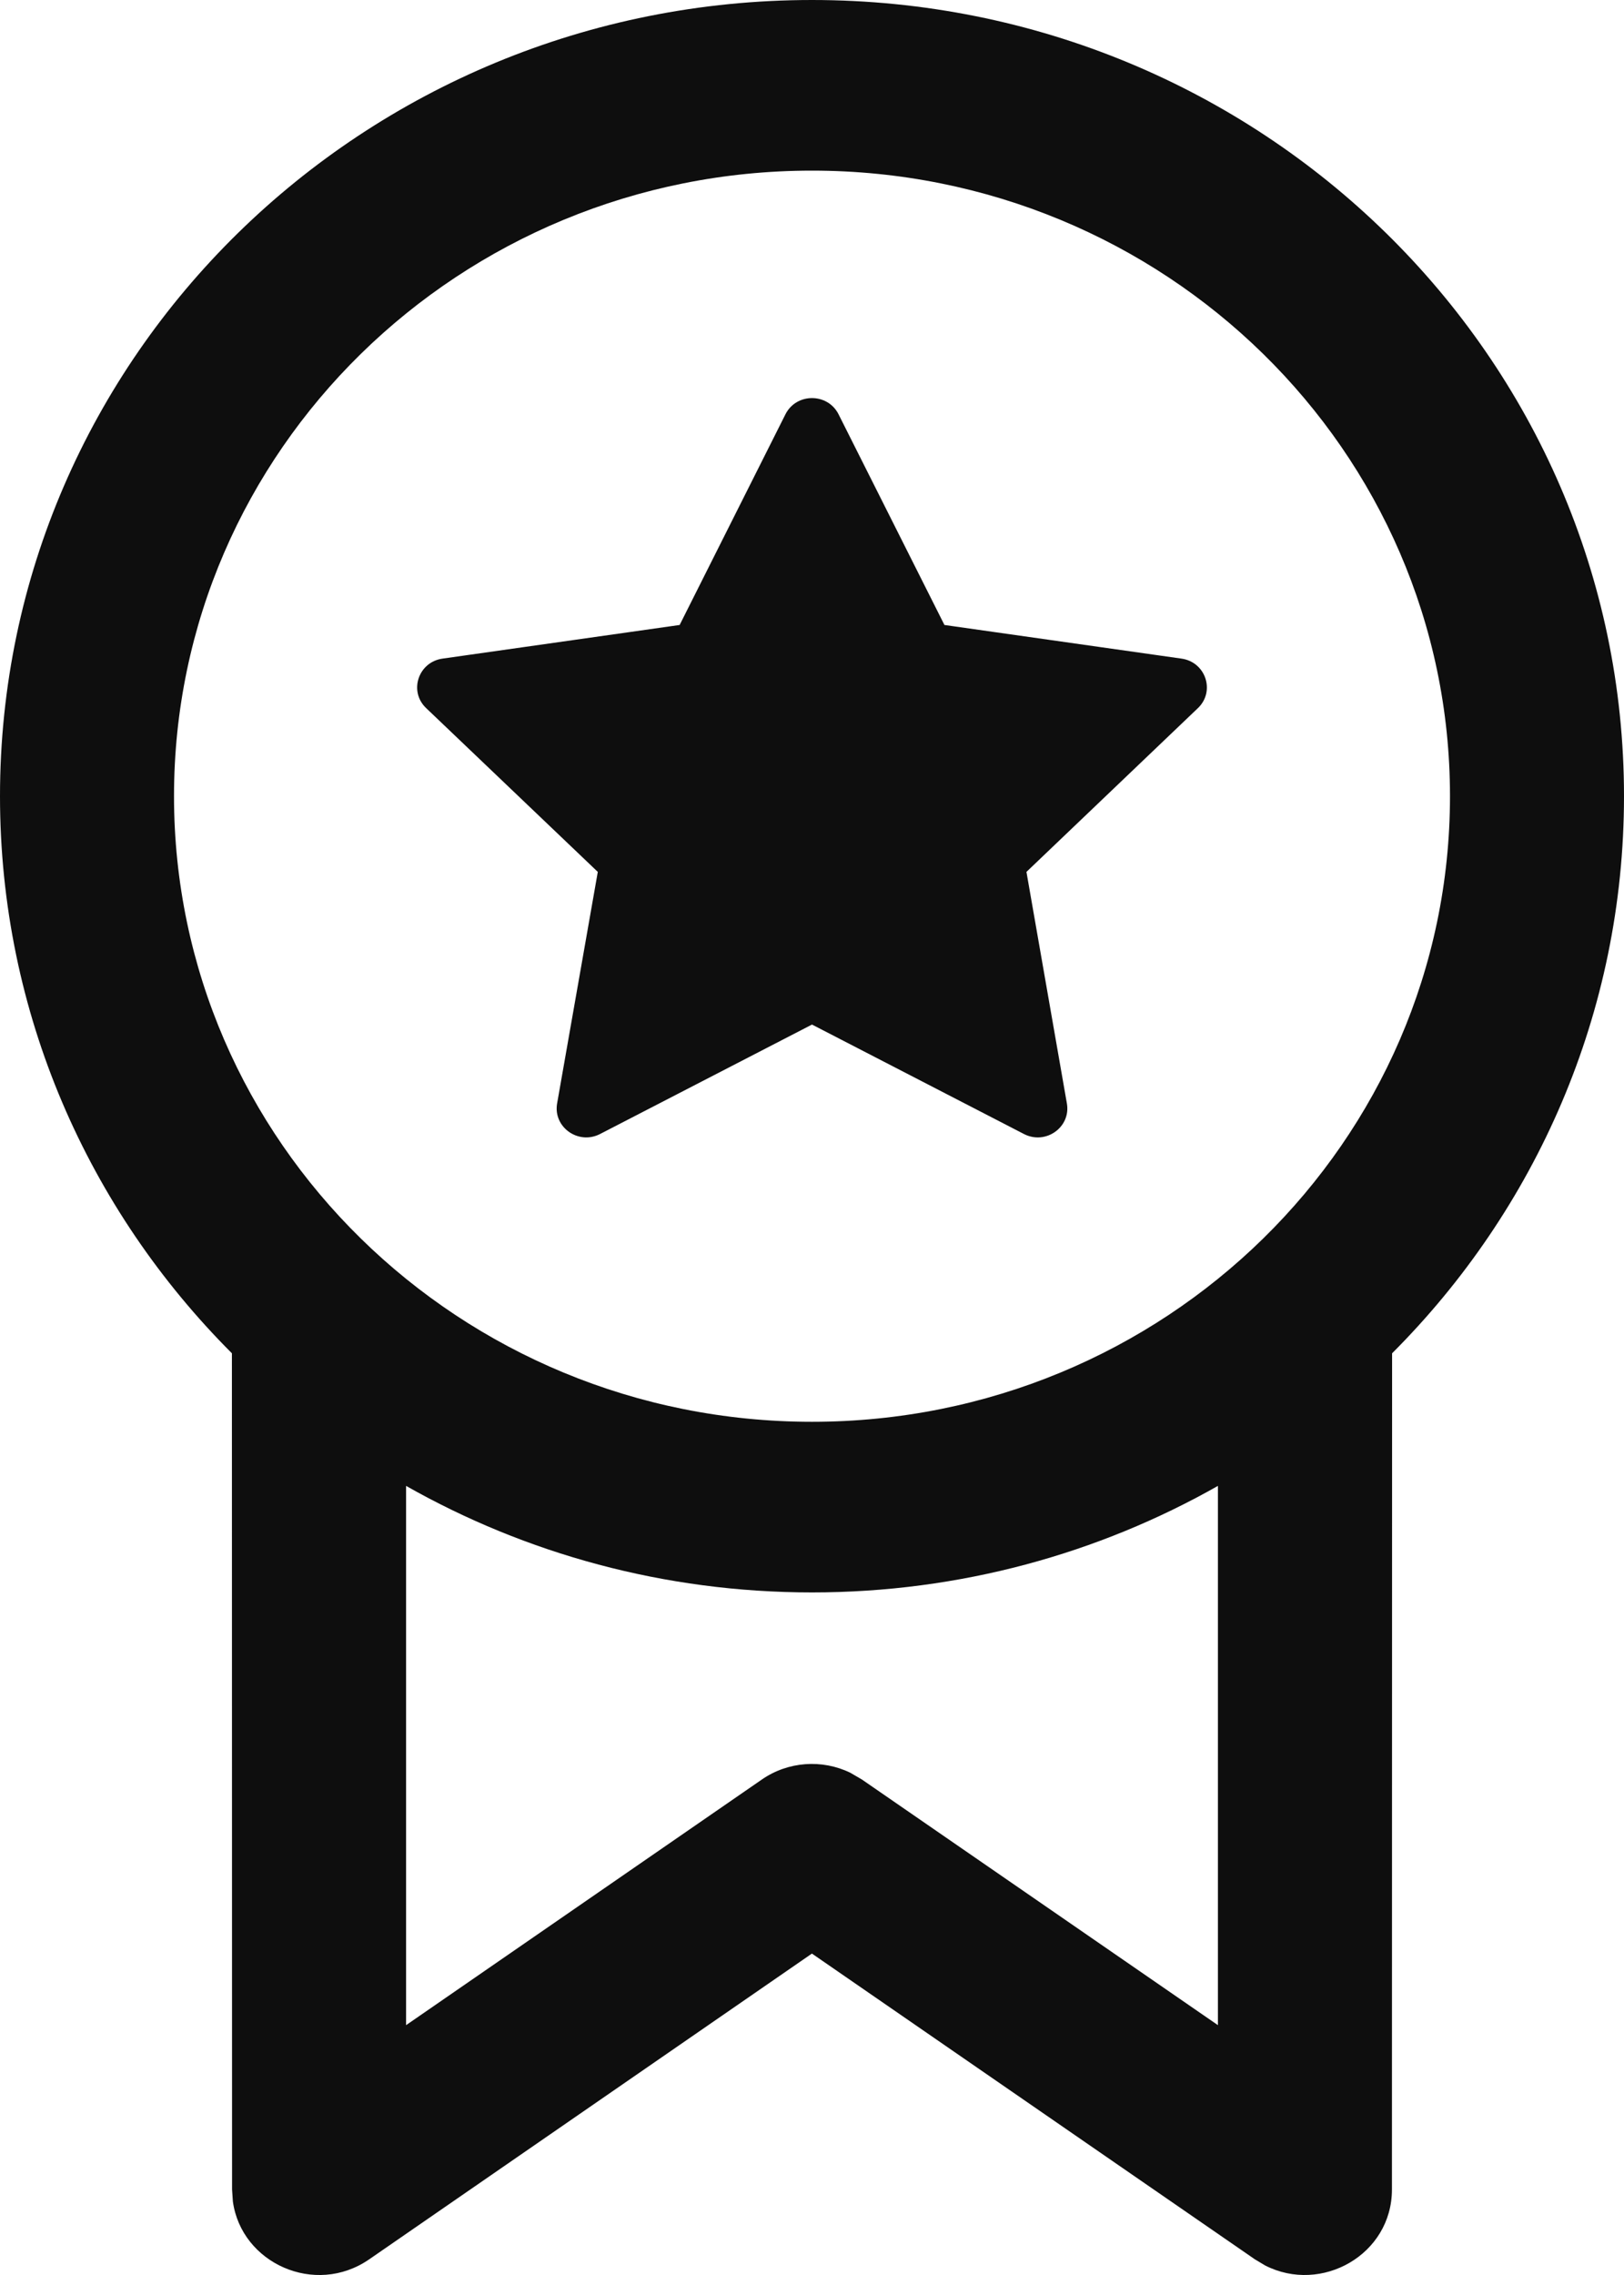 <svg width="20" height="28" viewBox="0 0 20 28" fill="none" xmlns="http://www.w3.org/2000/svg">
<path d="M10.327 5.099L11.631 7.692L14.55 8.106C14.849 8.148 14.969 8.508 14.753 8.715L12.641 10.731L13.139 13.581C13.19 13.873 12.878 14.095 12.61 13.957L10 12.61L7.39 13.957C7.122 14.095 6.81 13.872 6.861 13.581L7.362 10.731L5.248 8.715C5.031 8.509 5.151 8.148 5.45 8.106L8.37 7.692L9.673 5.099C9.807 4.833 10.193 4.833 10.327 5.099ZM20 9.799C20 4.387 15.523 0 10 0C4.477 0 0 4.387 0 9.799C0 12.469 1.089 14.889 2.856 16.656L2.858 26.948L2.868 27.095C2.972 27.854 3.879 28.268 4.547 27.807L9.999 24.044L15.454 27.807L15.581 27.883C16.275 28.237 17.142 27.749 17.142 26.948L17.144 16.656C18.911 14.889 20 12.469 20 9.799ZM14.999 18.288L14.999 24.925L10.615 21.902L10.471 21.818C10.124 21.65 9.705 21.678 9.382 21.902L5.001 24.925L5.001 18.288C6.472 19.121 8.179 19.599 10 19.599C11.821 19.599 13.528 19.121 14.999 18.288ZM2.143 9.799C2.143 5.547 5.661 2.1 10 2.1C14.339 2.1 17.857 5.547 17.857 9.799C17.857 14.052 14.339 17.499 10 17.499C5.661 17.499 2.143 14.052 2.143 9.799Z" fill='#0E0E0E'/>
</svg>
